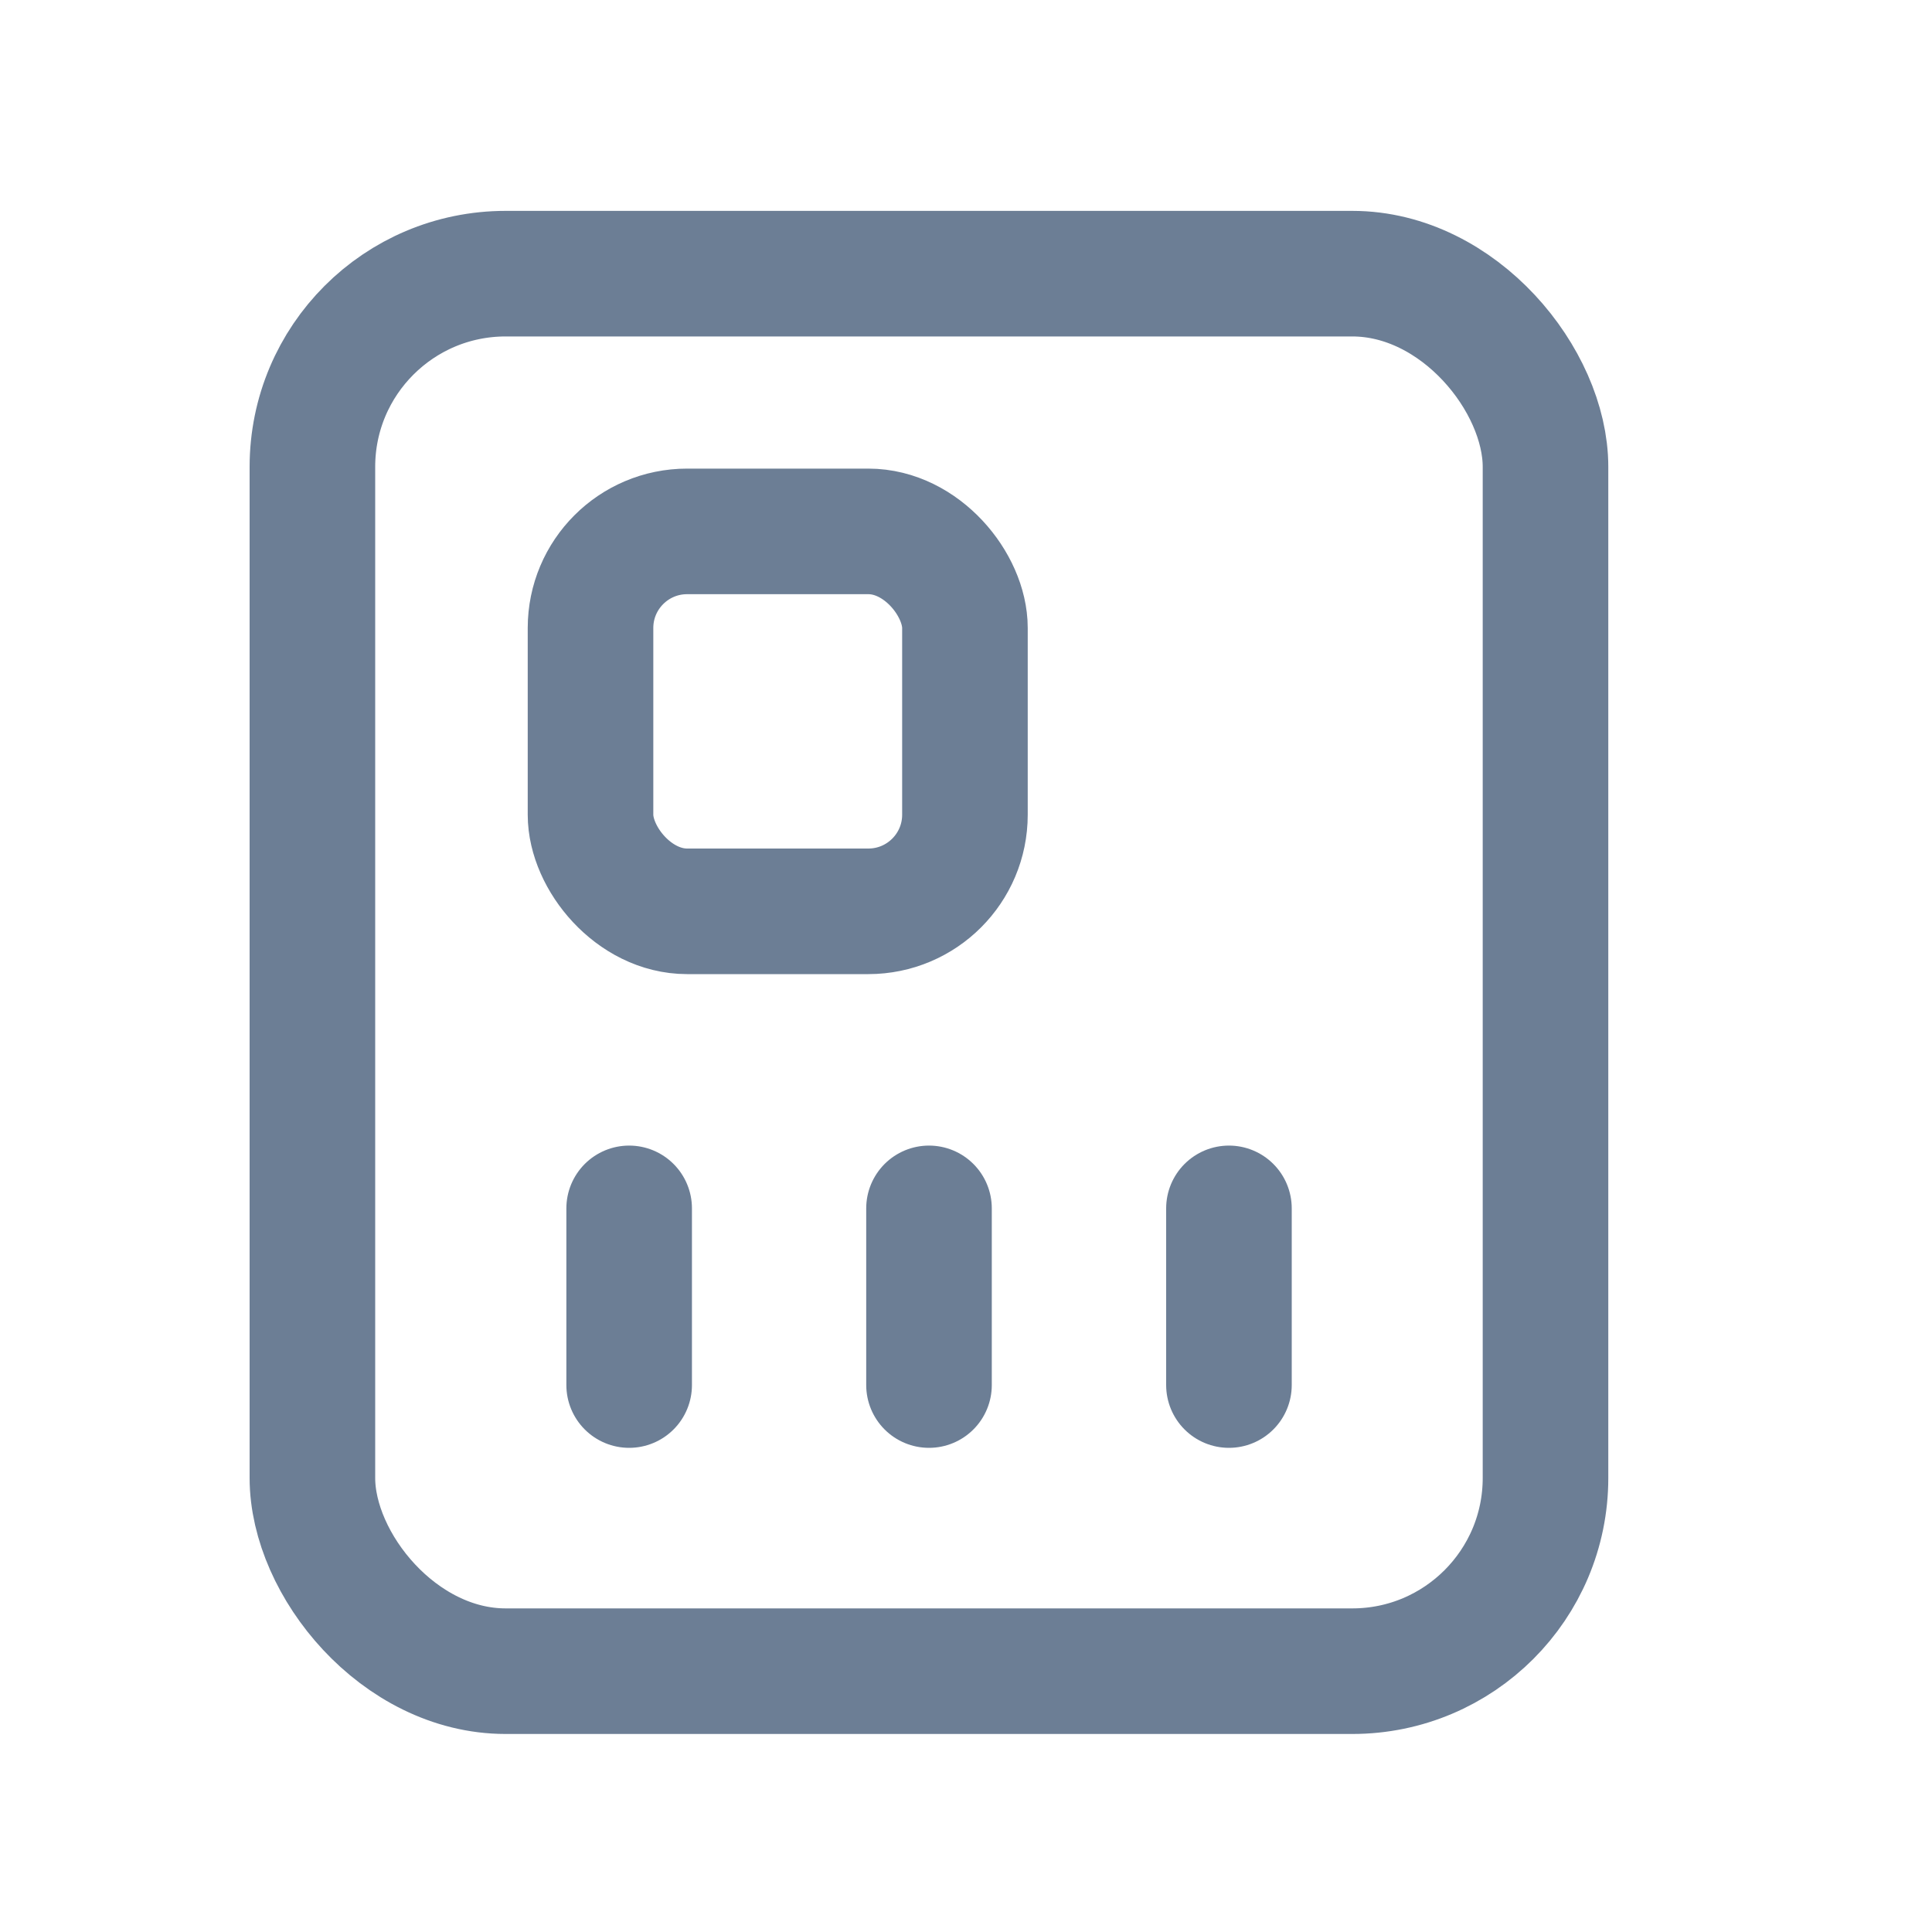 <svg width="20" height="20" viewBox="0 0 20 20" fill="none" xmlns="http://www.w3.org/2000/svg">
<rect x="3.234" y="2.833" width="12.765" height="14.467" rx="2" stroke="#6C7E95" stroke-width="1.3" stroke-linecap="round"/>
<rect x="6.113" y="5.501" width="3.876" height="3.933" rx="1" stroke="#6C7E95" stroke-width="1.3" stroke-linecap="round"/>
<path d="M6.513 12.509V14.338" stroke="#6C7E95" stroke-width="1.3" stroke-linecap="round" stroke-linejoin="round"/>
<path d="M9.617 12.509V14.338" stroke="#6C7E95" stroke-width="1.3" stroke-linecap="round" stroke-linejoin="round"/>
<path d="M12.722 12.509V14.338" stroke="#6C7E95" stroke-width="1.3" stroke-linecap="round" stroke-linejoin="round"/>
</svg>
